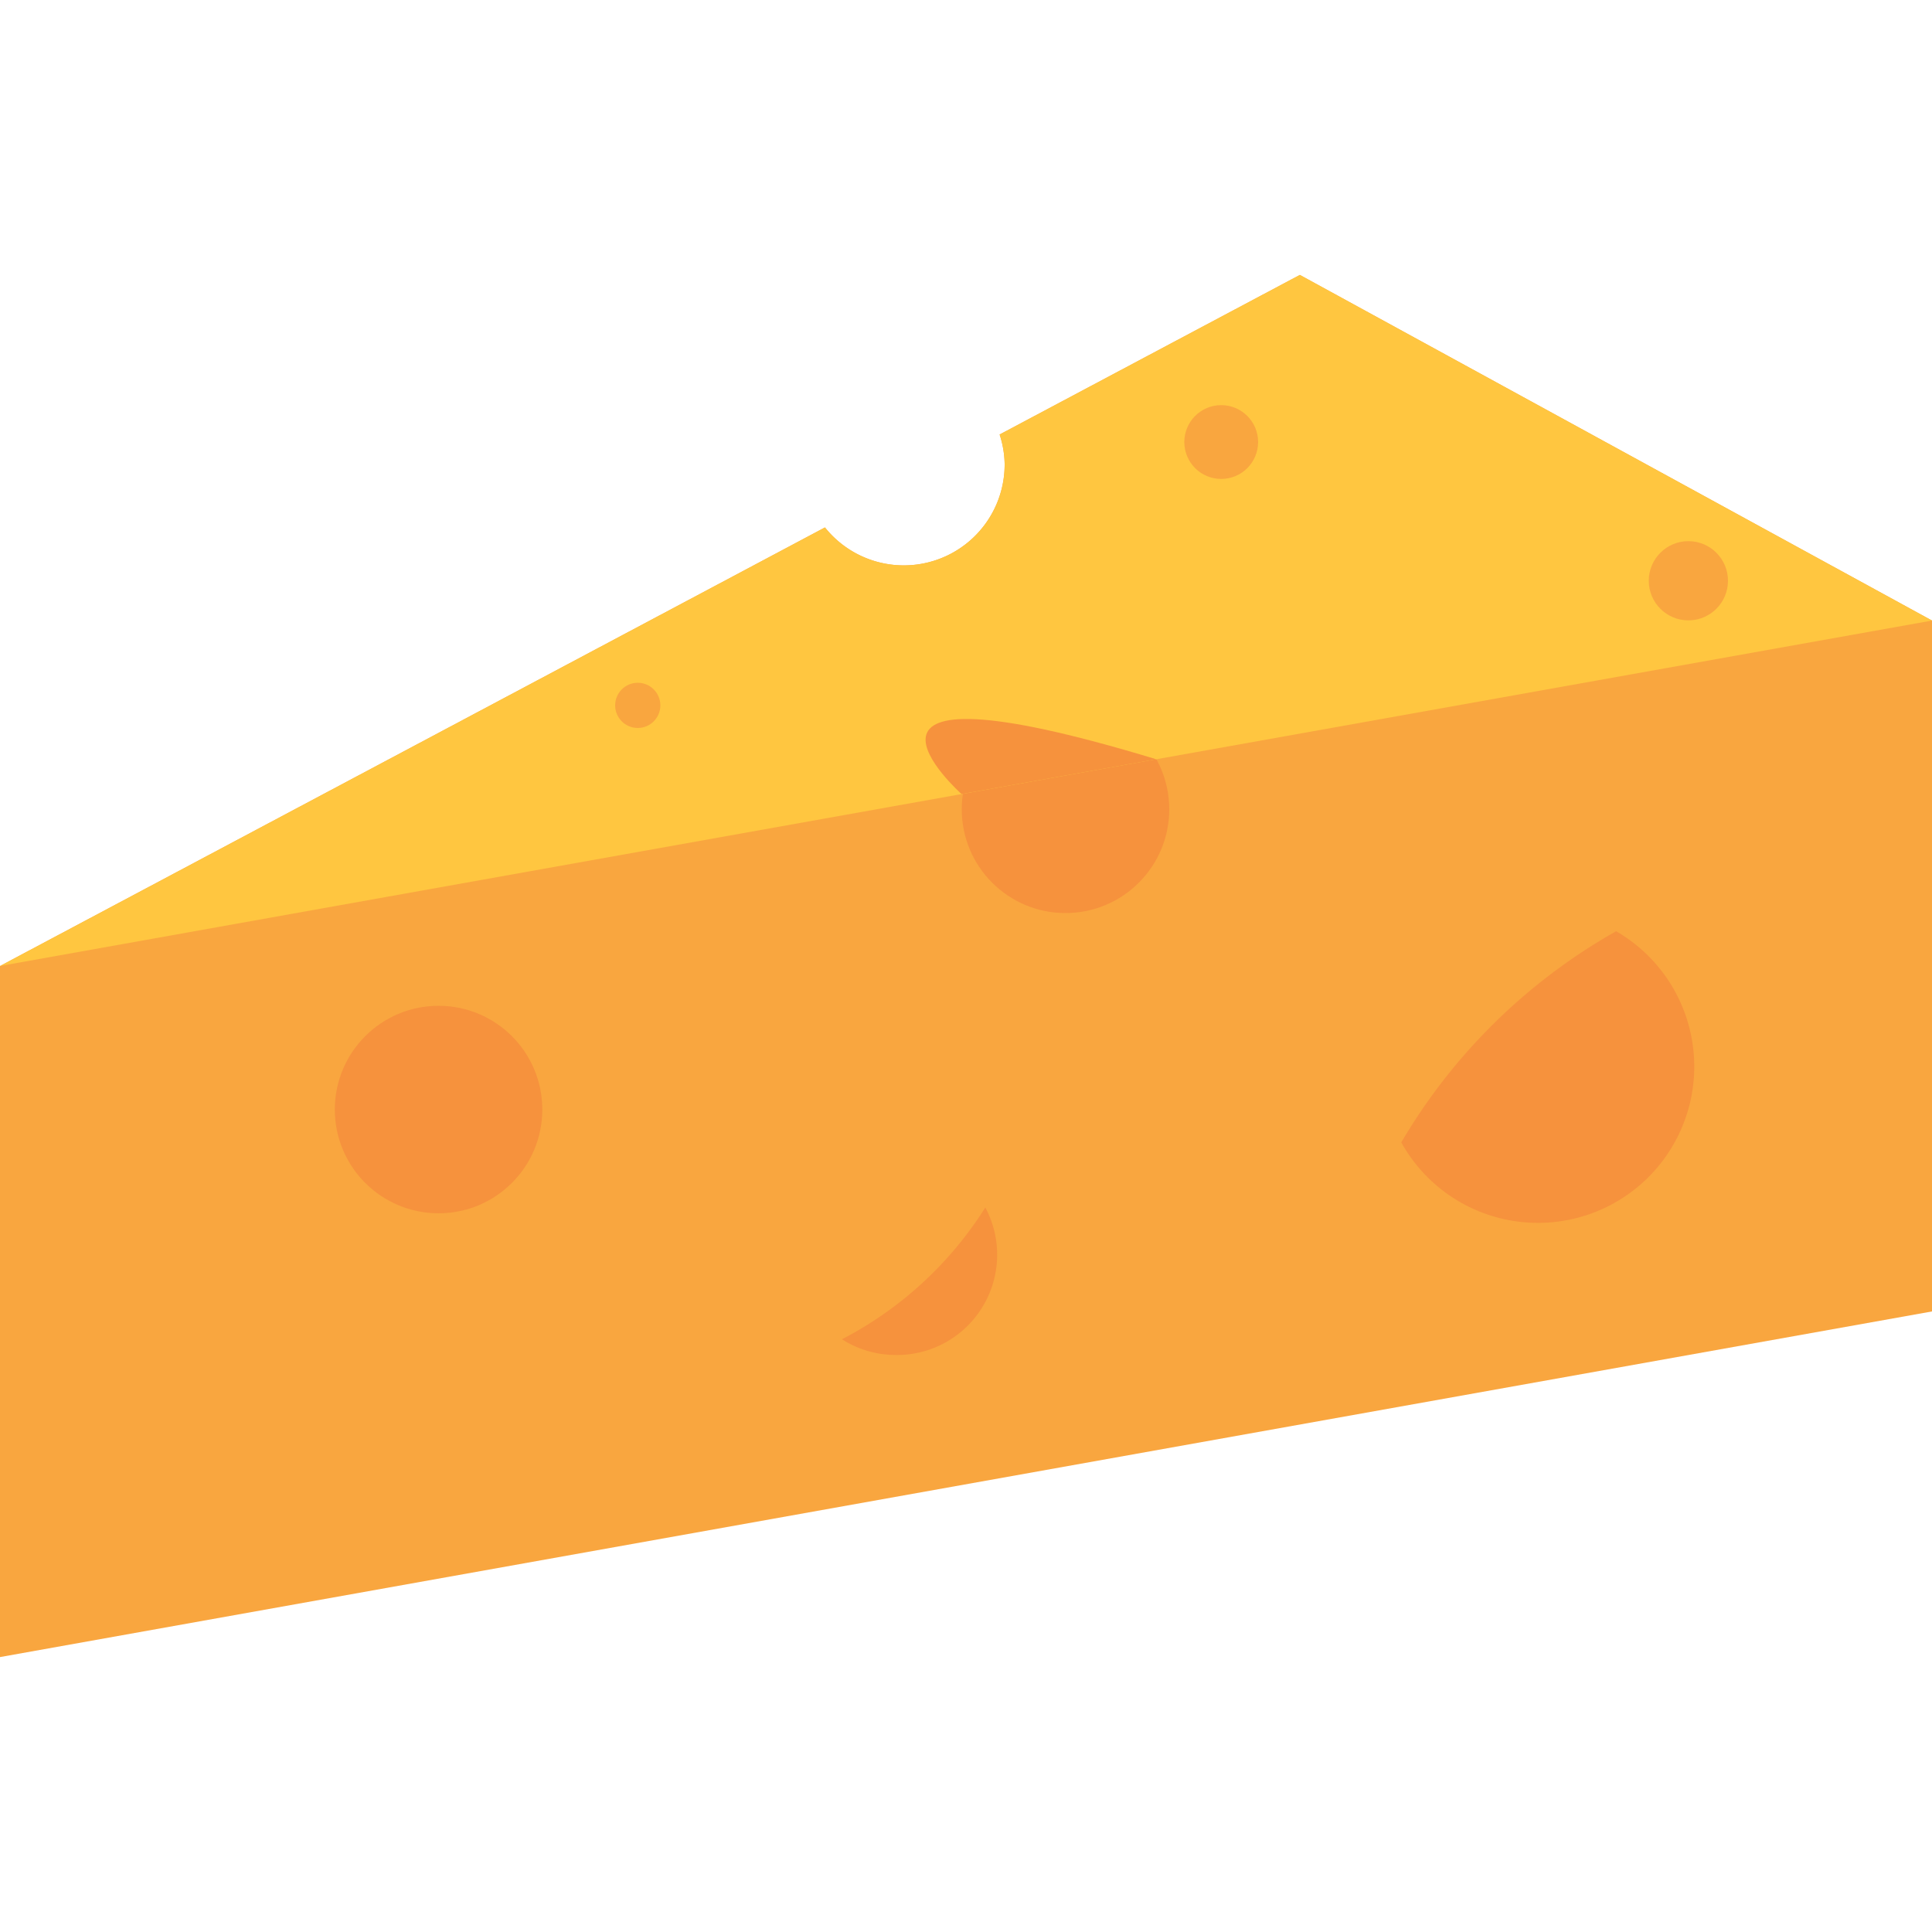 <svg id="Layer_1" width="10%" height="10%" data-name="Layer 1" xmlns="http://www.w3.org/2000/svg" viewBox="0 0 100 100"><defs><style>.cls-1{fill:#f9a63f;}.cls-2{fill:#f6923d;}.cls-3{fill:#ffc640;}</style></defs><title>cheese</title><path class="cls-1" d="M67.28,14.23,51.74,22.49A5.16,5.16,0,0,1,52,24,5.22,5.22,0,0,1,42.7,27.3L0,50H0V85.77L100,67.88V32.12Z"/><circle class="cls-2" cx="22.7" cy="57.43" r="5.37"/><circle class="cls-2" cx="55.15" cy="41.89" r="5.37"/><path class="cls-2" d="M83.65,48.2A30,30,0,0,0,72.53,59.13,8.09,8.09,0,1,0,83.65,48.2Z"/><path class="cls-2" d="M43.58,69.32a5.14,5.14,0,0,0,2.6.81A5.19,5.19,0,0,0,51,62.5,19.23,19.23,0,0,1,43.58,69.32Z"/><path class="cls-3" d="M100,32.12,67.28,14.23,51.74,22.49A5.16,5.16,0,0,1,52,24,5.22,5.22,0,0,1,42.7,27.3L0,50Z"/><circle class="cls-1" cx="63.21" cy="22.88" r="1.91"/><circle class="cls-1" cx="33.01" cy="36.51" r="1.17"/><circle class="cls-1" cx="87.39" cy="30.06" r="2.05"/><path class="cls-2" d="M49.77,41.1s-8.28-7.38,10.08-1.8"/></svg>
